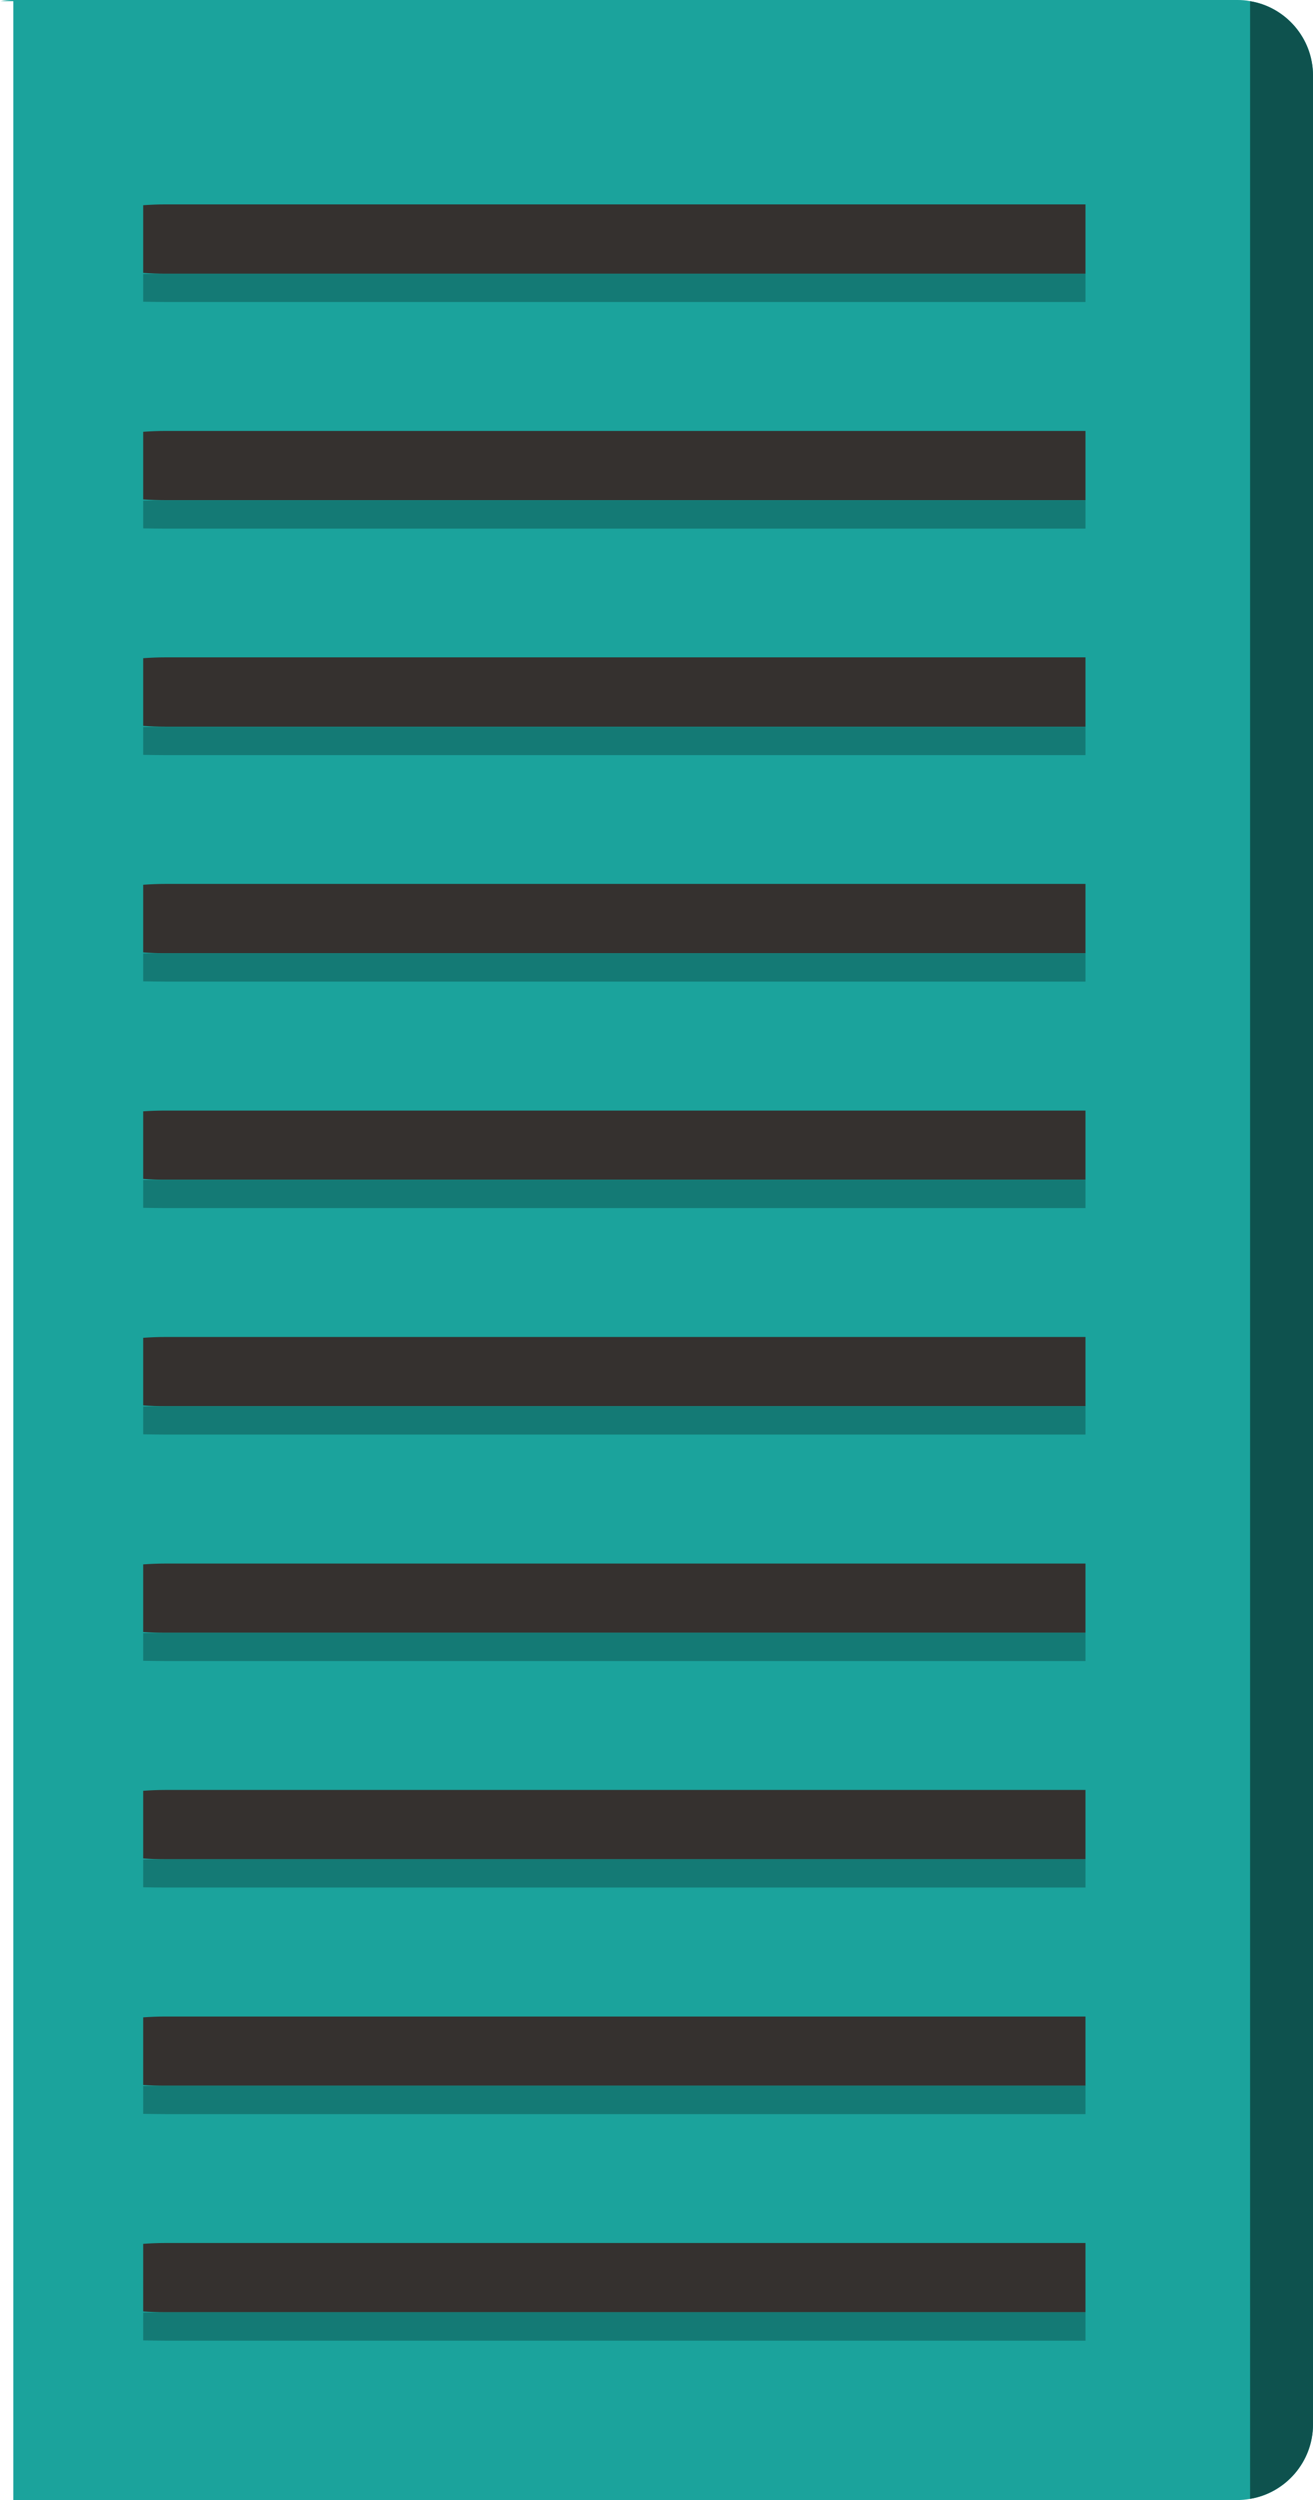 <svg width="269" height="512" viewBox="0 0 269 512" fill="none" xmlns="http://www.w3.org/2000/svg">
<path d="M268.997 15.46V496.492C268.997 504.119 263.409 510.512 256.108 511.729C255.251 511.883 254.411 511.969 253.537 511.969H2.728V0.24H0.123C0.98 0.086 1.854 0 2.728 0H253.537C254.411 0 255.268 0.069 256.108 0.24C263.409 1.44 268.997 7.833 268.997 15.46Z" fill="#1BA39C"/>
<path d="M269.002 15.46V496.492C269.002 504.119 263.415 510.512 256.113 511.729V0.24C263.415 1.44 269.002 7.833 269.002 15.46Z" fill="#0E524E"/>
<path d="M222.384 41.872V56.047H33.88C32.32 56.047 30.777 55.995 29.338 55.875V42.026C30.794 41.923 32.32 41.855 33.88 41.855H222.384V41.872Z" fill="#35312F"/>
<path d="M222.384 88.252V102.427H33.88C32.32 102.427 30.777 102.376 29.338 102.273V88.424C30.794 88.321 32.32 88.252 33.88 88.252H222.384Z" fill="#35312F"/>
<path d="M222.384 134.633V148.808H33.88C32.32 148.808 30.777 148.757 29.338 148.637V134.788C30.794 134.685 32.32 134.616 33.88 134.616H222.384V134.633Z" fill="#35312F"/>
<path d="M222.384 181.031V195.206H33.88C32.32 195.206 30.777 195.154 29.338 195.034V181.185C30.794 181.082 32.32 181.014 33.88 181.014H222.384V181.031Z" fill="#35312F"/>
<path d="M222.384 227.428V241.586H33.88C32.32 241.586 30.777 241.534 29.338 241.415V227.583C30.794 227.48 32.32 227.428 33.88 227.428H222.384Z" fill="#35312F"/>
<path d="M222.384 273.809V287.966H33.88C32.32 287.966 30.777 287.915 29.338 287.795V273.963C30.794 273.86 32.32 273.792 33.88 273.792H222.384V273.809Z" fill="#35312F"/>
<path d="M222.384 320.19V334.365H33.88C32.32 334.365 30.777 334.314 29.338 334.211V320.362C30.794 320.259 32.32 320.19 33.88 320.19H222.384Z" fill="#35312F"/>
<path d="M222.384 366.57V380.745H33.88C32.32 380.745 30.777 380.694 29.338 380.574V366.725C30.794 366.622 32.32 366.553 33.88 366.553H222.384V366.57Z" fill="#35312F"/>
<path d="M222.384 412.951V427.125H33.88C32.32 427.125 30.777 427.074 29.338 426.971V413.122C30.794 413.019 32.32 412.951 33.88 412.951H222.384Z" fill="#35312F"/>
<path d="M222.384 459.331V473.506H33.88C32.32 473.506 30.777 473.455 29.338 473.352V459.503C30.794 459.4 32.32 459.331 33.88 459.331H222.384Z" fill="#35312F"/>
<path d="M222.384 56.064V61.84H33.88C32.32 61.84 30.777 61.806 29.338 61.788V56.115C30.794 56.081 32.32 56.064 33.88 56.064H222.384Z" fill="#147A75"/>
<path d="M222.384 102.445V108.255H33.88C32.32 108.255 30.777 108.221 29.338 108.204V102.513C30.794 102.479 32.32 102.462 33.88 102.462H222.384V102.445Z" fill="#147A75"/>
<path d="M222.384 148.825V154.636H33.88C32.32 154.636 30.777 154.601 29.338 154.584V148.894C30.794 148.86 32.32 148.842 33.88 148.842H222.384V148.825Z" fill="#147A75"/>
<path d="M222.384 195.206V201.016H33.88C32.32 201.016 30.777 200.982 29.338 200.965V195.257C30.794 195.223 32.32 195.206 33.88 195.206H222.384Z" fill="#147A75"/>
<path d="M222.384 287.967V293.777H33.88C32.32 293.777 30.777 293.743 29.338 293.726V288.035C30.794 288.001 32.32 287.984 33.88 287.984H222.384V287.967Z" fill="#147A75"/>
<path d="M222.384 241.586V247.396H33.88C32.32 247.396 30.777 247.362 29.338 247.345V241.654C30.794 241.62 32.32 241.603 33.88 241.603H222.384V241.586Z" fill="#147A75"/>
<path d="M222.384 334.382V340.158H33.88C32.32 340.158 30.777 340.124 29.338 340.107V334.45C30.794 334.416 32.32 334.399 33.88 334.399H222.384V334.382Z" fill="#147A75"/>
<path d="M222.384 380.762V386.538H33.88C32.32 386.538 30.777 386.504 29.338 386.487V380.814C30.794 380.779 32.32 380.762 33.88 380.762H222.384Z" fill="#147A75"/>
<path d="M222.384 427.125V432.936H33.88C32.32 432.936 30.777 432.901 29.338 432.884V427.194C30.794 427.177 32.32 427.142 33.88 427.142H222.384V427.125Z" fill="#147A75"/>
<path d="M222.384 473.524V479.334H33.88C32.32 479.334 30.777 479.3 29.338 479.283V473.592C30.794 473.558 32.32 473.541 33.88 473.541H222.384V473.524Z" fill="#147A75"/>
</svg>
